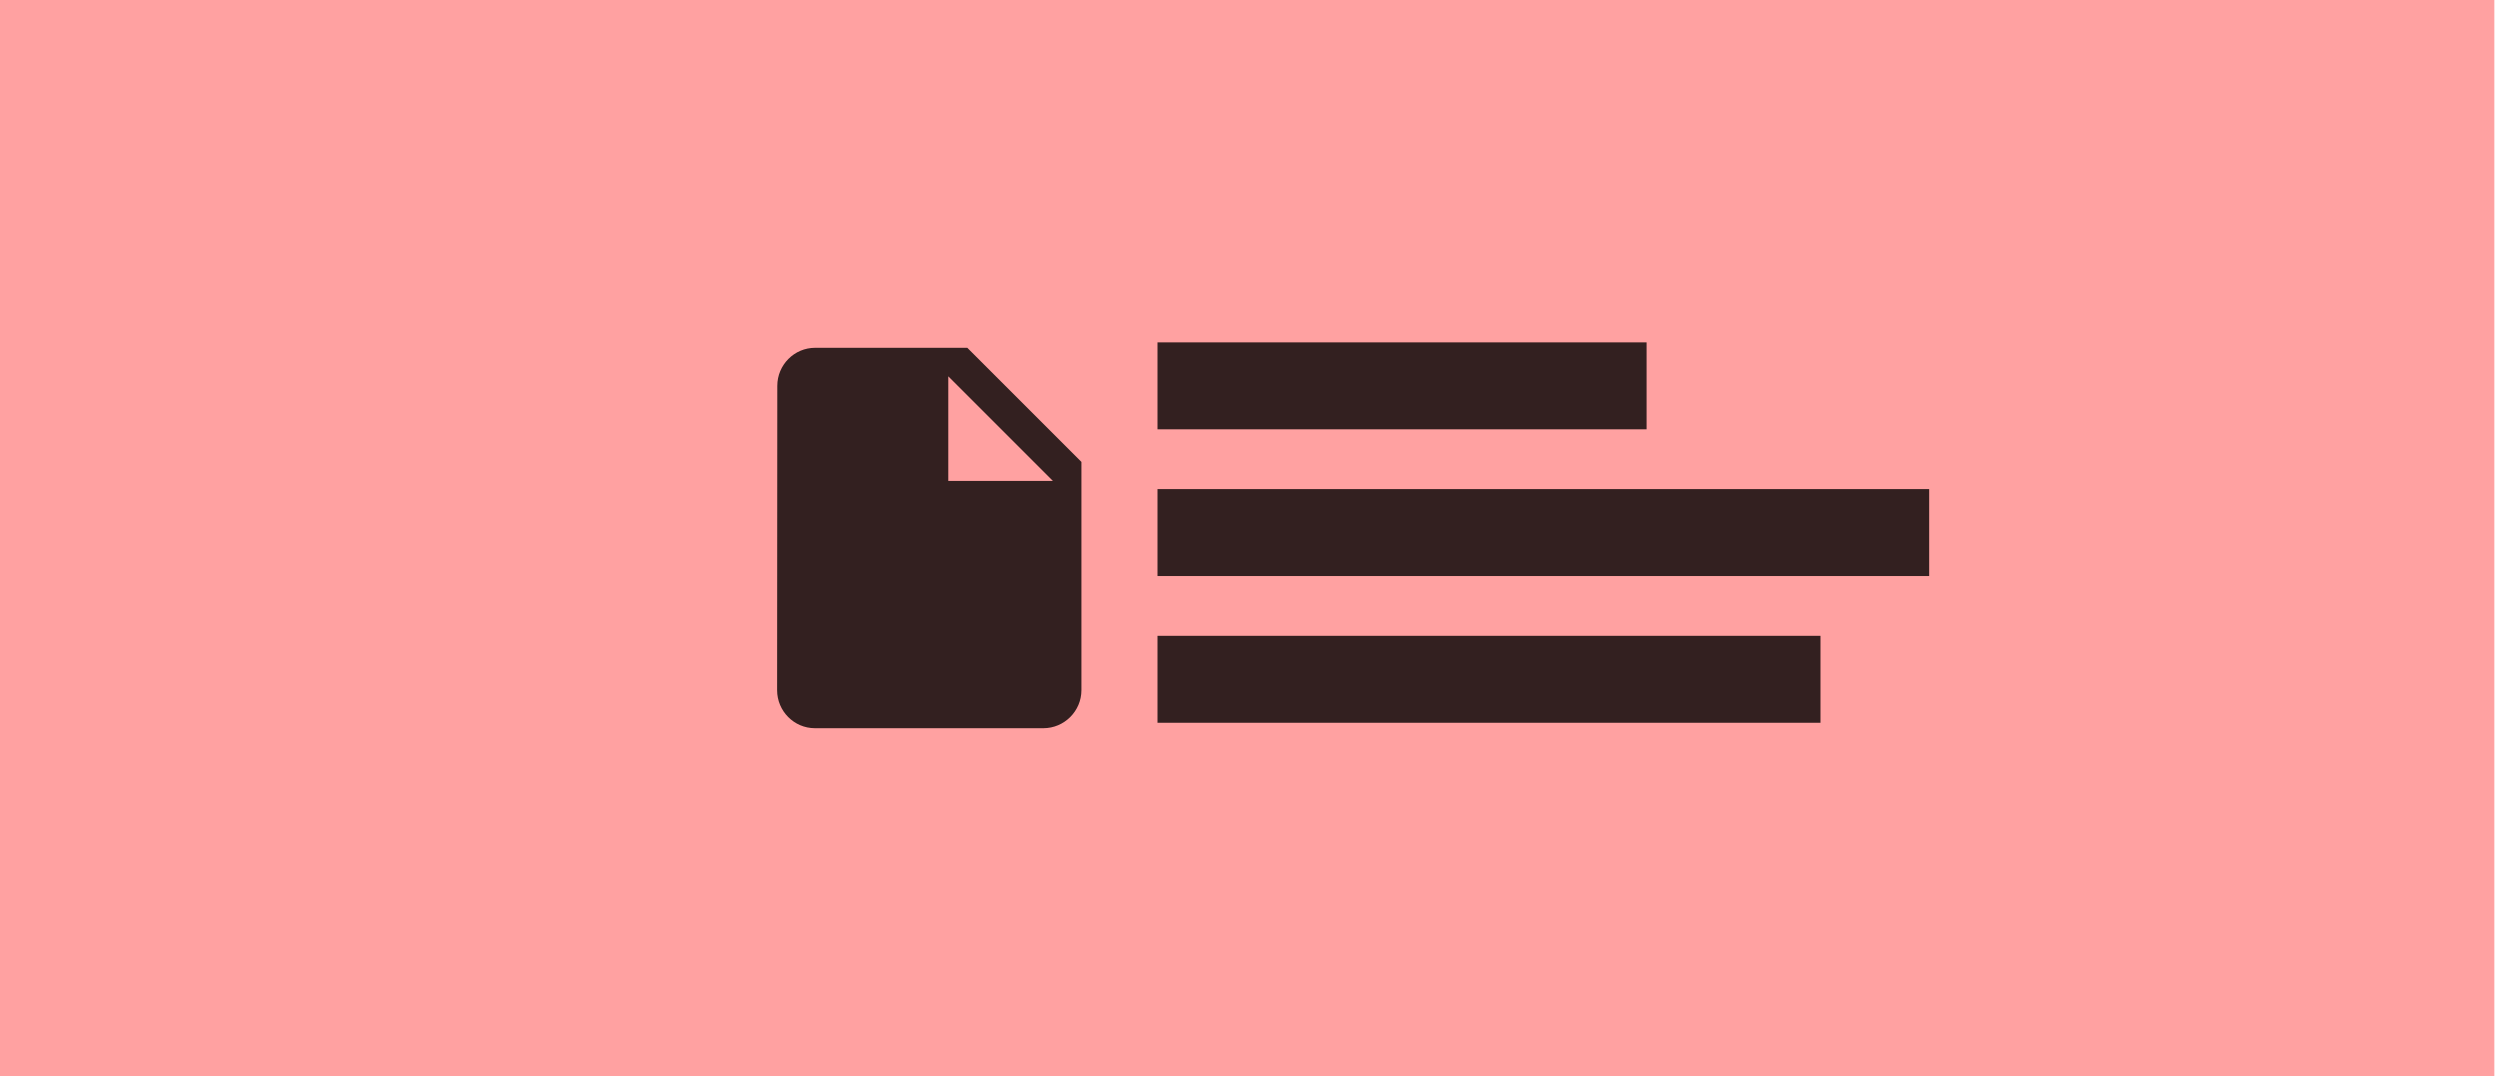 <svg width="344" height="149" viewBox="0 0 344 149" fill="none" xmlns="http://www.w3.org/2000/svg">
<rect width="343.222" height="148.057" fill="#FFA1A1"/>
<path d="M112.164 47.857C109.285 47.857 106.956 50.212 106.956 53.091L106.93 94.966C106.93 97.844 109.259 100.2 112.138 100.2H143.57C146.449 100.2 148.804 97.844 148.804 94.966V63.56L133.101 47.857H112.164ZM130.484 66.177V51.782L144.879 66.177H130.484Z" fill="black" fill-opacity="0.8"/>
<rect x="159.272" y="47.109" width="67.298" height="11.964" fill="black" fill-opacity="0.8"/>
<rect x="159.272" y="87.488" width="91.227" height="11.964" fill="black" fill-opacity="0.8"/>
<rect x="159.272" y="67.298" width="106.182" height="11.964" fill="black" fill-opacity="0.8"/>
</svg>
